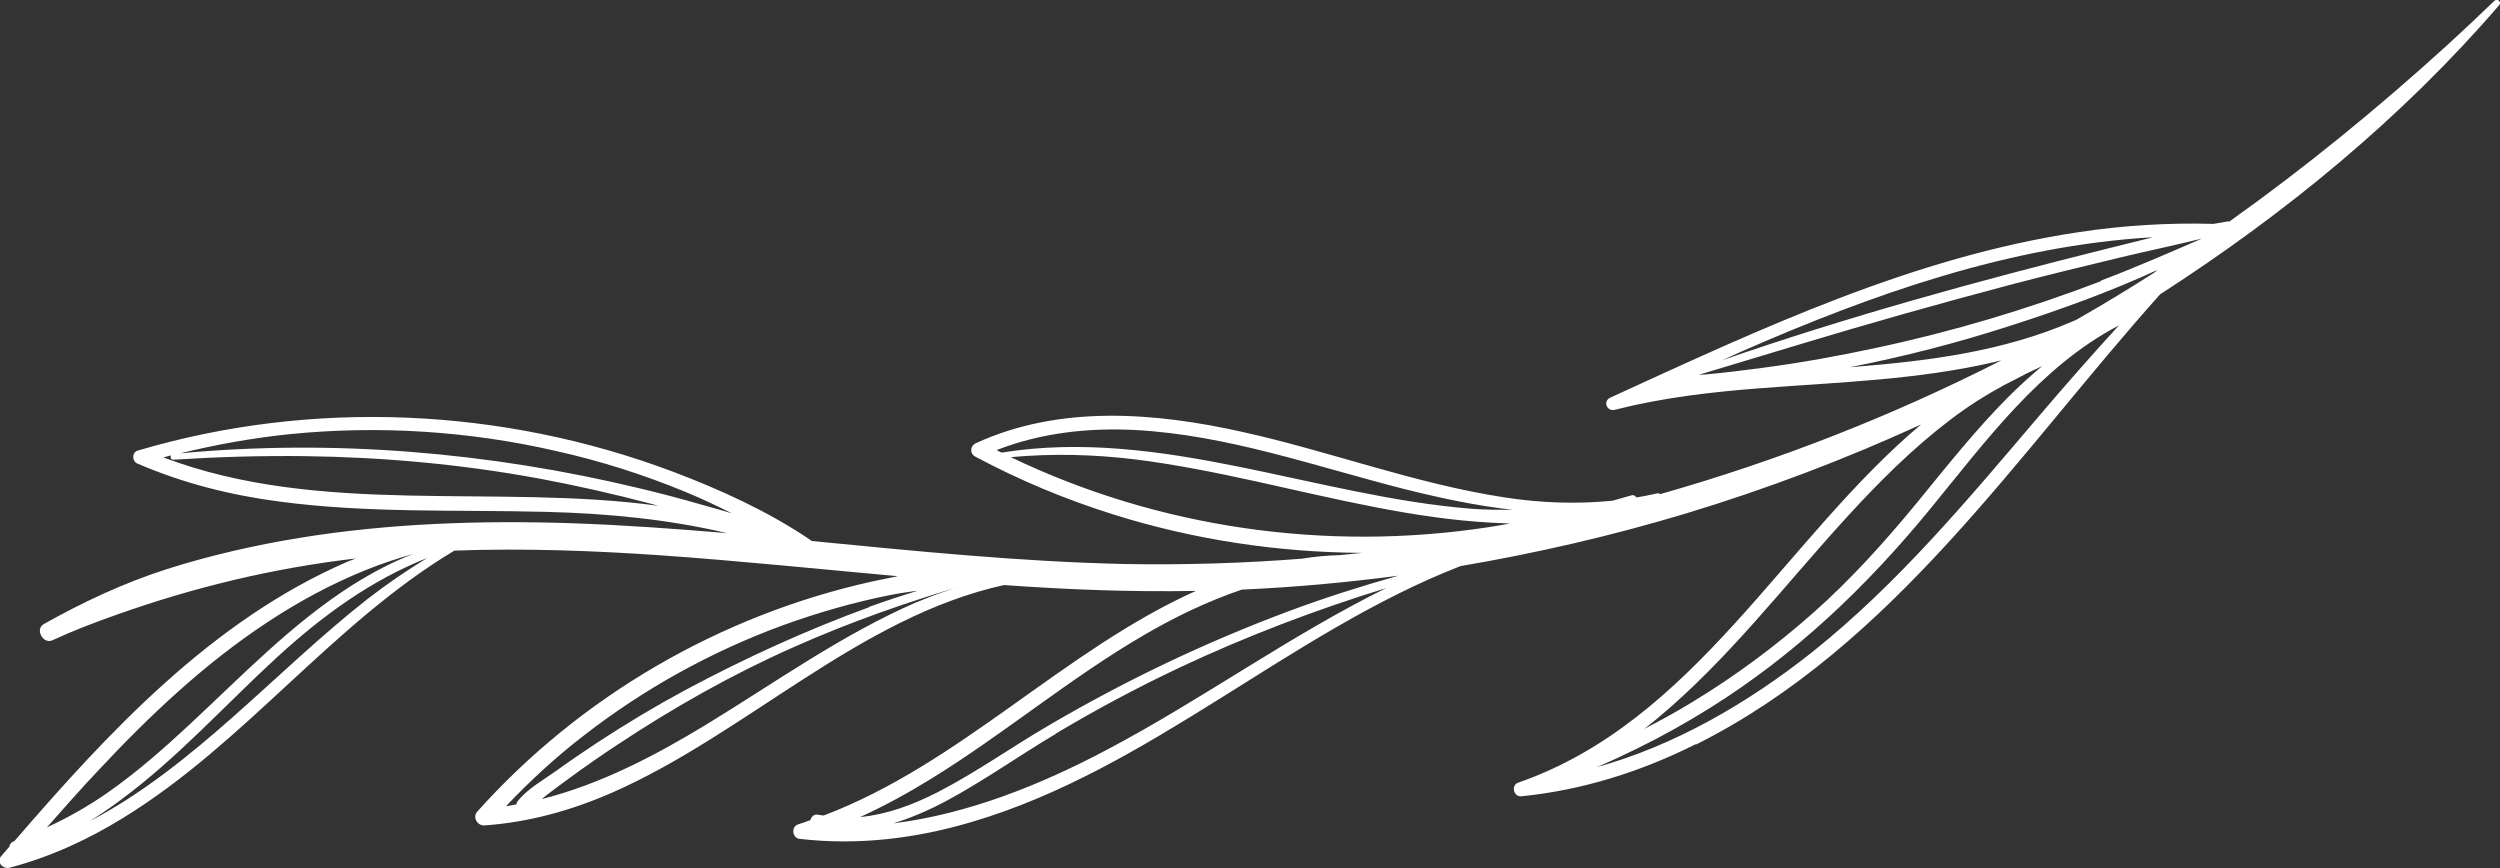 <?xml version="1.0" encoding="UTF-8"?>
<svg id="Layer_2" data-name="Layer 2" xmlns="http://www.w3.org/2000/svg" viewBox="0 0 98.71 34.28">
  <rect x="0" y="0" width="98.71" height="34.28" fill="#333333" stroke="none"/>
  <defs>
    <style>
      .cls-1 {
        fill: #fff;
      }
    </style>
  </defs>
  <g id="OBJECTS">
    <path class="cls-1" d="M66.98,29.39c7.79-3.91,12.65-11.44,18.31-17.77,4.94-3.18,9.56-6.97,13.39-11.42,.11-.13-.08-.28-.2-.16-.6,.58-1.22,1.16-1.84,1.73-2.75,2.5-5.61,4.84-8.62,6.98-.02,0-.03-.02-.05-.01-.19,.03-.38,.07-.57,.1-1.79-.05-3.58,.06-5.35,.33-6.52,.98-12.53,3.81-18.47,6.53-.3,.14-.14,.56,.18,.48,1.88-.48,3.8-.7,5.72-.85,3.12-.24,6.27-.33,9.33-1.05,.07-.02,.14-.04,.21-.05-4.3,2.19-8.82,3.96-13.47,5.28-.03-.03-.07-.04-.12-.03-.27,.06-.54,.12-.82,.16-.04-.06-.1-.11-.2-.08-.24,.07-.49,.14-.74,.21-1.41,.14-2.84,.09-4.26-.13-3.54-.54-6.89-1.82-10.37-2.59-3.46-.77-7.2-1.07-10.51,.45-.23,.11-.25,.41-.02,.53,1.74,.93,3.56,1.69,5.44,2.28,3.18,1,6.5,1.5,9.84,1.52-.3,.03-.61,.06-.91,.09-.49,.01-.99,.06-1.48,.14-2.31,.18-4.64,.25-6.96,.21-4.15-.09-8.28-.51-12.4-.91-.01-.02-.02-.03-.04-.04-1.67-1.13-3.56-1.99-5.44-2.7-6.73-2.53-14.22-2.87-21.12-.83-.24,.07-.23,.42-.02,.51,1.78,.77,3.67,1.25,5.59,1.5,3.49,.47,7.03,.32,10.54,.41,2.42,.06,4.82,.29,7.16,.84-2.03-.17-4.07-.32-6.11-.39-3.6-.12-7.23,0-10.79,.58-1.77,.29-3.52,.69-5.22,1.23-1.71,.55-3.29,1.29-4.86,2.17-.36,.2-.03,.81,.34,.64,.82-.38,1.66-.7,2.51-1,3.09-1.1,6.22-1.85,9.47-2.23-.12,.05-.24,.09-.36,.14-5.34,2.33-9.38,6.69-13.13,11.03,0,0-.01,0-.02,0-.11,.04-.16,.13-.17,.21-.11,.12-.21,.25-.32,.37-.21,.24,.07,.53,.33,.46,1.6-.42,3.12-1.12,4.52-1.99,4.79-2.95,8.22-7.64,13.04-10.53,2.74-.1,5.48,0,8.21,.19,3.1,.22,6.2,.54,9.3,.82-.34,.07-.68,.14-1.02,.21-5.98,1.33-11.5,4.52-15.59,9.09-.19,.22,.01,.56,.29,.54,1.74-.12,3.43-.59,5.03-1.29,5.31-2.33,9.74-6.93,15.48-8.2,2.52,.18,5.05,.28,7.58,.23-5.23,2.35-9.31,6.83-14.7,8.87-.07-.01-.14-.02-.21-.03-.17-.04-.28,.08-.31,.21-.16,.06-.32,.12-.49,.17-.28,.09-.23,.53,.05,.57,2.3,.27,4.61-.01,6.82-.67,7.02-2.07,12.55-7.48,19.29-10.1,3.01-.51,5.99-1.2,8.91-2.08,3.17-.96,6.26-2.13,9.27-3.51-5.41,4.55-8.92,11.71-15.9,14.14-.3,.1-.19,.57,.12,.54,2.4-.24,4.72-.97,6.87-2.05ZM3.55,32.42c.43-.27,.85-.56,1.25-.86,2.24-1.66,4.1-3.74,6.15-5.62,1.78-1.63,3.7-3.03,5.92-3.91-.82,.5-1.61,1.04-2.37,1.63-3.62,2.84-6.84,6.61-10.95,8.76Zm12.8-10.56c-.85,.32-1.65,.75-2.42,1.23-2.41,1.53-4.38,3.6-6.46,5.53-1.02,.95-2.07,1.87-3.21,2.67-.77,.54-1.57,.99-2.41,1.38,.67-.76,1.35-1.53,2.05-2.27,2.02-2.16,4.19-4.21,6.67-5.84,1.23-.81,2.52-1.51,3.89-2.06,.62-.25,1.25-.46,1.9-.64Zm-9.6-3.87c-.03,.07,0,.17,.11,.16,1.72-.11,3.44-.16,5.17-.14,3.09,.04,6.19,.32,9.23,.88,1.51,.28,3,.62,4.48,1.01,.08,.02,.17,.05,.25,.07-6.47-.88-13.33,.44-19.54-1.91,.1-.03,.21-.05,.31-.08Zm22.15,2.28c-.38-.12-.77-.22-1.15-.33-.83-.24-1.66-.46-2.5-.66-5.9-1.42-12.09-1.95-18.14-1.38,1.43-.35,2.88-.61,4.35-.76,3.51-.35,7.07-.12,10.51,.67,1.74,.39,3.44,.93,5.09,1.61,.63,.26,1.24,.55,1.84,.85Zm5.43,3.7c-2.5,.91-4.92,2.02-7.26,3.27-1.19,.64-2.34,1.33-3.47,2.07-.56,.37-1.12,.75-1.66,1.14-.49,.35-1.14,.71-1.51,1.2-.03,.03-.03,.07-.04,.11-.14,.02-.27,.06-.41,.07,.96-1.01,1.99-1.96,3.1-2.81,2.36-1.83,5-3.29,7.8-4.32,1.4-.51,2.83-.92,4.29-1.21,.36-.07,.72-.12,1.07-.17-.64,.2-1.28,.41-1.92,.64Zm1.85-.19c-2.94,1.28-5.56,3.16-8.28,4.82-2.04,1.24-4.2,2.37-6.51,2.95,.07-.06,.14-.11,.21-.17,.3-.23,.6-.45,.9-.67,.6-.44,1.22-.87,1.84-1.28,2.23-1.48,4.56-2.8,7-3.88,2.2-.98,4.48-1.78,6.79-2.46-.66,.19-1.3,.42-1.94,.69Zm23.56-3.65c-.54,0-1.08,0-1.62-.04-6.19-.49-12.3-3.23-18.57-2.22-.07-.03-.13-.06-.2-.1,1.75-.68,3.62-.89,5.5-.79,3.64,.2,7.1,1.44,10.6,2.33,1.4,.35,2.84,.66,4.29,.82Zm-.12,.54c-.29,.05-.59,.11-.88,.15-6.39,.97-13,.03-18.83-2.77,1.64-.15,3.29-.11,4.92,.09,3.19,.4,6.29,1.27,9.44,1.88,1.54,.3,3.1,.54,4.67,.62,.22,.01,.44,.02,.67,.03Zm-17.94,8.3c1.59-.95,3.22-1.82,4.89-2.61,2.64-1.24,5.37-2.28,8.16-3.14-3.81,1.88-7.25,4.39-11,6.37-2.64,1.4-5.5,2.55-8.46,2.92,.72-.22,1.43-.53,2.1-.89,1.49-.8,2.86-1.78,4.31-2.64Zm13.54-6.24c-1.46,.41-2.91,.87-4.33,1.4-3.27,1.22-6.44,2.73-9.46,4.5-1.48,.86-2.89,1.87-4.41,2.65-.96,.49-1.99,.88-3.06,.98,.97-.44,1.91-.96,2.82-1.52,2.87-1.77,5.46-3.96,8.38-5.66,1.23-.72,2.52-1.34,3.87-1.8,2.07-.09,4.13-.28,6.19-.55Zm25.44-8.3c-.48,.4-.95,.83-1.39,1.27-1.29,1.3-2.43,2.74-3.59,4.16-1.26,1.53-2.59,3.01-4.08,4.33-1.48,1.31-3.08,2.5-4.78,3.53-.62,.38-1.26,.73-1.9,1.06,.17-.13,.33-.26,.49-.39,2.82-2.34,5.04-5.27,7.5-7.96,1.27-1.39,2.6-2.72,4.1-3.86,.68-.52,1.38-.96,2.11-1.36,.3-.15,.59-.3,.89-.46,.21-.1,.43-.2,.65-.31Zm4.3-5.05c-.6,.15-1.21,.3-1.81,.45-5.09,1.27-10.18,2.67-15.14,4.39,.26-.12,.51-.23,.77-.35,5.14-2.25,10.56-4.17,16.18-4.5Zm-2,1.72c-2.88,1.1-5.85,1.99-8.86,2.63-1.48,.32-2.97,.59-4.48,.79-.74,.1-1.48,.19-2.22,.26-.11,.01-.22,.01-.33,.02,1.29-.39,2.59-.78,3.88-1.17,2.81-.85,5.64-1.65,8.48-2.4,1.45-.38,2.9-.73,4.35-1.08,1.05-.25,2.11-.47,3.16-.73-1.32,.57-2.64,1.15-3.99,1.66Zm-9.92,3.4c2.13-.42,4.24-.96,6.31-1.63,1.96-.63,3.94-1.34,5.83-2.21-.04,.04-.09,.08-.13,.11-1,.64-2.02,1.26-3.06,1.85-.04,.02-.07,.04-.11,.05-2.82,1.23-5.81,1.59-8.83,1.83Zm-10.06,15.82s.06-.03,.09-.04c.52-.22,1.03-.46,1.54-.71,1-.49,1.97-1.03,2.91-1.62,3.36-2.1,6.18-4.79,8.68-7.84,2.19-2.67,4.34-5.63,7.46-7.26-1.06,1.16-2.1,2.34-3.12,3.54-2.81,3.3-5.59,6.65-8.99,9.36-2.55,2.02-5.44,3.7-8.57,4.56Z"/>
  </g>
</svg>